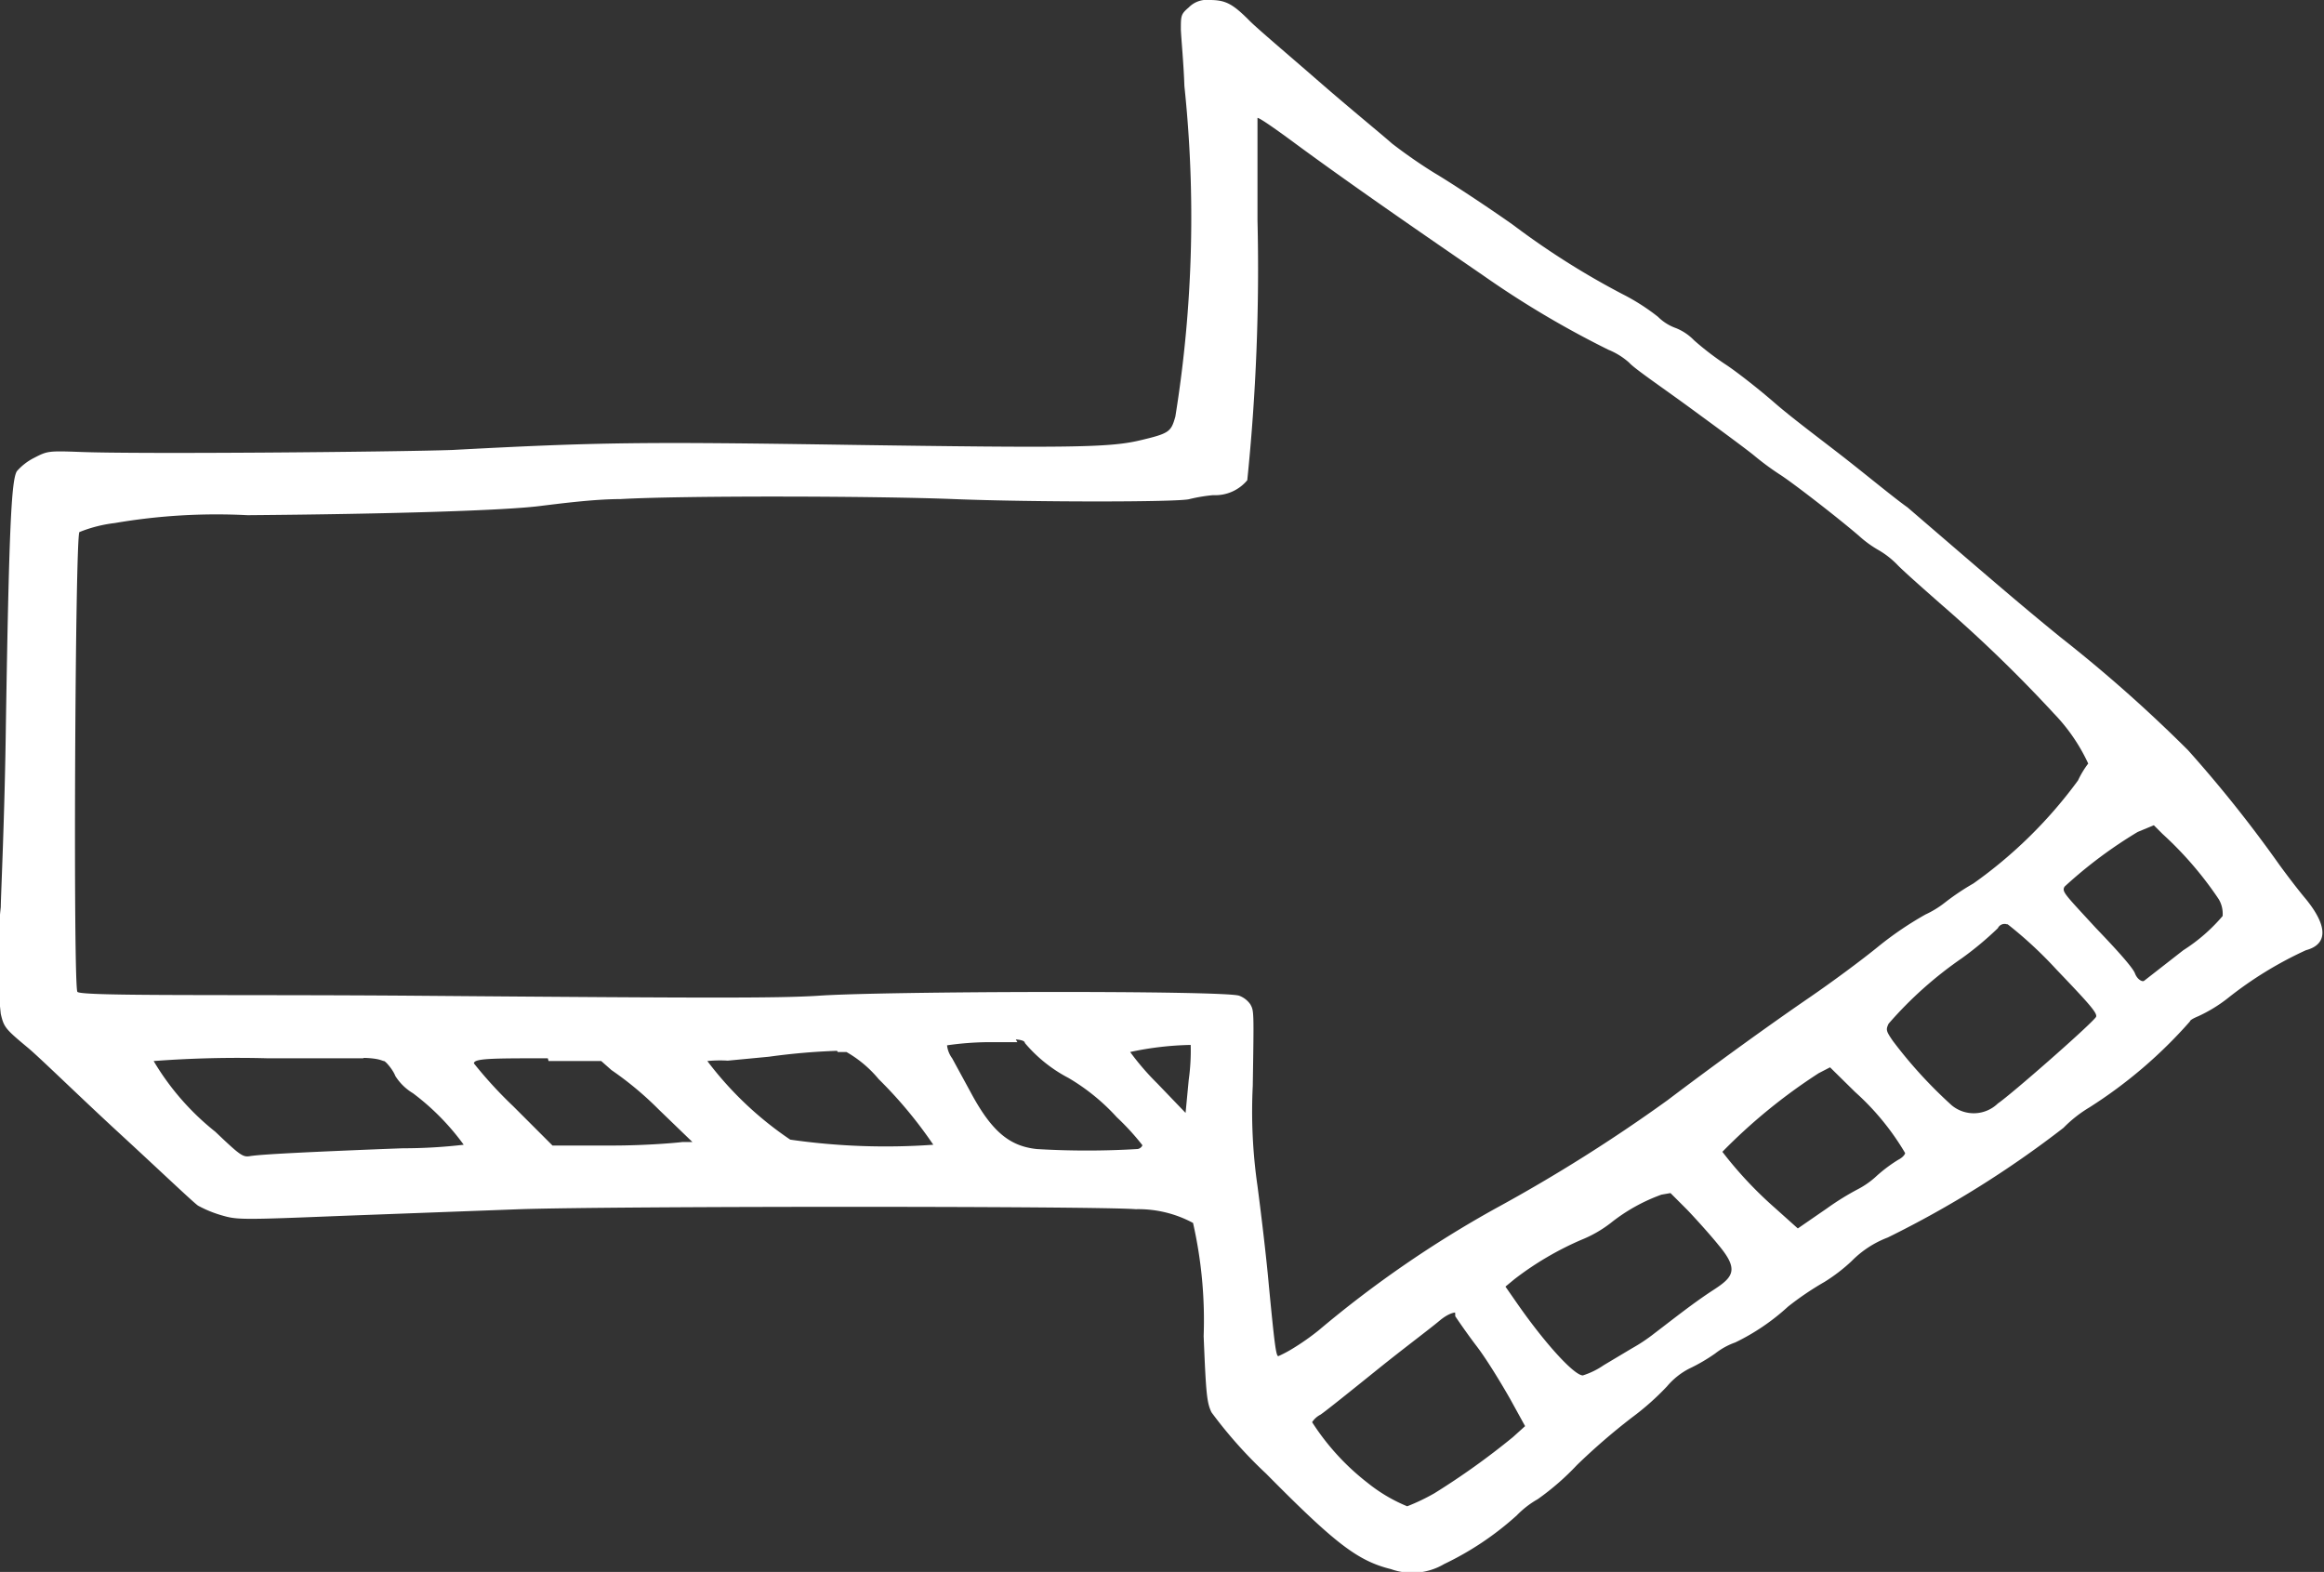 <svg xmlns="http://www.w3.org/2000/svg" viewBox="0 0 59.14 40"><rect x="0" y="0" width="59.14" height="40" fill="#333333" stroke="none"/><defs><style>.cls-1{fill:#fff;}</style></defs><g id="圖層_2" data-name="圖層 2"><g id="_0-ui_kits" data-name="0-ui_kits"><path id="arrow-r" class="cls-1" d="M30.78,0c.4,0,.58.09,1,.51.17.18,1,.88,1.78,1.56s1.65,1.39,1.86,1.58a13,13,0,0,0,1.08.75c.39.23,1.29.82,2,1.32a20.06,20.06,0,0,0,2.78,1.76,5.4,5.4,0,0,1,.91.58,1.24,1.24,0,0,0,.46.29,1.33,1.33,0,0,1,.46.31,7.36,7.36,0,0,0,.78.6c.25.16.82.6,1.28,1s1.27,1,1.83,1.44,1.24,1,1.54,1.21c2,1.72,2.83,2.44,3.9,3.31a36.71,36.71,0,0,1,3.24,2.87A32.81,32.81,0,0,1,58,22c.21.29.51.68.68.88.56.69.56,1.15,0,1.3a9.63,9.63,0,0,0-2,1.23,3.75,3.75,0,0,1-.74.45c-.12.05-.21.1-.21.13a11.88,11.88,0,0,1-2.56,2.19,3.29,3.29,0,0,0-.66.52,26.13,26.13,0,0,1-4.47,2.79,2.57,2.57,0,0,0-.92.6,4.37,4.37,0,0,1-.69.53,7.58,7.58,0,0,0-.93.63,5.56,5.56,0,0,1-1.34.91,1.8,1.8,0,0,0-.51.28,4.5,4.5,0,0,1-.67.39,1.85,1.85,0,0,0-.56.45,6.7,6.7,0,0,1-.89.79,16.2,16.2,0,0,0-1.4,1.21,6.58,6.58,0,0,1-1,.87,2.35,2.35,0,0,0-.53.41,7.68,7.68,0,0,1-1.85,1.24,1.6,1.6,0,0,1-1.35.13c-.85-.21-1.42-.65-3.18-2.43a11.4,11.4,0,0,1-1.39-1.56c-.12-.25-.14-.47-.2-1.94a11.2,11.2,0,0,0-.27-2.88,2.94,2.94,0,0,0-1.46-.35c-1-.08-13.17-.08-15.66,0l-4.55.17c-2.46.1-2.65.1-3,0a3,3,0,0,1-.65-.26c-.13-.09-1-.92-2-1.84s-2-1.9-2.32-2.17c-.59-.49-.62-.53-.7-.87a12.37,12.37,0,0,1,0-2.72c0-.25.1-2.28.13-4.66.08-5,.14-6.21.28-6.43a1.45,1.45,0,0,1,.44-.34c.33-.17.35-.18,1.16-.15,1.47.06,8.06,0,9.48-.05,3.76-.2,4.84-.21,10.11-.13,5.55.08,6.6.07,7.37-.11s.81-.22.92-.61a31.92,31.92,0,0,0,.23-8.41C30.12,1.6,30.06,1,30.05.75c0-.35,0-.39.2-.56A.64.64,0,0,1,30.78,0ZM32,3S32,4.17,32,5.6a52.71,52.71,0,0,1-.26,6.62,1.06,1.06,0,0,1-.87.38,4.17,4.17,0,0,0-.6.1c-.25.08-4,.08-6,0s-6.93-.09-8.48,0c-.68,0-1.58.12-2,.17-.87.12-3.84.21-7.49.24a15.32,15.32,0,0,0-3.38.2,3.5,3.5,0,0,0-.9.23c-.11.18-.16,11.58-.05,11.7s4,.06,8.83.1c7.38.06,9,.06,10,0,1.63-.12,10.43-.14,10.74,0a.6.6,0,0,1,.28.22c.09.17.09.15.06,2.07A13.21,13.21,0,0,0,32,30.18c.08.61.22,1.75.29,2.54.14,1.45.18,1.79.24,1.79a3.13,3.13,0,0,0,.36-.19,6.2,6.2,0,0,0,.67-.47,28.12,28.12,0,0,1,4.5-3.1A41.08,41.08,0,0,0,42.43,28c1.23-.93,2.57-1.9,3.65-2.64.51-.35,1.3-.93,1.75-1.3A8.63,8.63,0,0,1,49,23.27a2.48,2.48,0,0,0,.49-.3,6.2,6.2,0,0,1,.73-.49,11.6,11.6,0,0,0,2.66-2.62,2.34,2.34,0,0,1,.26-.43,4.62,4.62,0,0,0-.87-1.27,35.59,35.59,0,0,0-2.86-2.77c-.42-.37-.92-.81-1.11-1a2.2,2.2,0,0,0-.51-.4,2.8,2.8,0,0,1-.49-.36c-.56-.48-1.7-1.36-2-1.55a7,7,0,0,1-.64-.47c-.19-.16-.94-.71-1.65-1.23s-1.42-1-1.55-1.15a1.82,1.82,0,0,0-.53-.33A24.28,24.28,0,0,1,37.73,7C35.79,5.67,34.21,4.57,33,3.68c-.5-.37-.94-.68-1-.68ZM54.4,21.17a11.4,11.4,0,0,0-1.86,1.39c-.08.13,0,.19.79,1.05.48.5.94,1,1,1.16s.19.22.23.19l1-.78a4.43,4.43,0,0,0,1-.87.72.72,0,0,0-.1-.43,9.08,9.08,0,0,0-1.43-1.66L54.81,21Zm-3.33,2.35a.19.19,0,0,0-.23.1,8.33,8.33,0,0,1-.91.76,9.9,9.9,0,0,0-1.87,1.67c-.07.15-.07.18.11.44a11.63,11.63,0,0,0,1.5,1.64.88.88,0,0,0,1.17-.05c.34-.23,2.29-1.94,2.49-2.19.07-.08-.1-.28-1-1.22a10.43,10.43,0,0,0-1.24-1.15Zm-25.18,3c-.26,0-.53,0-.79,0a7.77,7.77,0,0,0-1,.08.68.68,0,0,0,.13.33l.49.9c.54,1,1,1.34,1.67,1.41a21.51,21.51,0,0,0,2.54,0c.08,0,.14-.07.14-.1a6.29,6.29,0,0,0-.65-.71,5.27,5.27,0,0,0-1.23-1,3.67,3.67,0,0,1-1.11-.89c0-.05-.09-.08-.23-.09Zm4.41.07a8,8,0,0,0-1.54.18,6.61,6.61,0,0,0,.69.8l.72.75.08-.84a5.32,5.32,0,0,0,.05-.89Zm-9,.15a16.59,16.59,0,0,0-1.73.15l-1.05.1A3.21,3.21,0,0,0,18,27,8.81,8.81,0,0,0,20.11,29a17.07,17.07,0,0,0,3.64.13,11.1,11.1,0,0,0-1.39-1.67,3,3,0,0,0-.82-.69l-.22,0Zm-12.06.19c-.39,0-1.11,0-2.43,0A28.5,28.5,0,0,0,3.91,27a6.6,6.6,0,0,0,1.57,1.8c.63.6.7.65.88.62s.69-.06,1.29-.09,1.77-.08,2.6-.11a13.3,13.3,0,0,0,1.55-.09,6.16,6.16,0,0,0-1.29-1.31,1.35,1.35,0,0,1-.45-.44C10,27.22,9.81,27,9.77,27s-.11-.07-.51-.08Zm4.7,0c-1.4,0-1.88,0-1.88.13a10.72,10.72,0,0,0,1,1.09l1,1,1.53,0c.85,0,1.64-.07,1.78-.09l.25,0-.86-.83a8.4,8.4,0,0,0-1.2-1L15.3,27l-1.34,0Zm32.34.38a14.22,14.22,0,0,0-2.45,2,10.09,10.09,0,0,0,1.34,1.43l.58.52.74-.51a6.79,6.79,0,0,1,.81-.5,2.15,2.15,0,0,0,.46-.33,3.74,3.74,0,0,1,.55-.41c.1-.05.17-.13.17-.17a6.53,6.53,0,0,0-1.27-1.55l-.64-.63Zm-4,3.09a4.54,4.54,0,0,0-1.29.72,3.11,3.11,0,0,1-.75.43,7.91,7.91,0,0,0-1.7,1l-.23.19.32.46c.7,1,1.43,1.8,1.65,1.8a2,2,0,0,0,.53-.26l.72-.43a4.35,4.35,0,0,0,.57-.38c.5-.38,1-.78,1.51-1.11s.64-.52.12-1.14c-.21-.26-.58-.67-.8-.9l-.42-.42Zm-5.25,3s-.15,0-.4.21-.92.71-1.59,1.25S33.71,35.93,33.6,36a.55.55,0,0,0-.21.19,6.16,6.16,0,0,0,1.42,1.55,4.05,4.05,0,0,0,1,.59A5.25,5.25,0,0,0,36.5,38a18.9,18.9,0,0,0,2-1.43l.31-.28-.38-.69c-.21-.37-.59-1-.85-1.34s-.51-.71-.55-.77a.1.1,0,0,0,0-.05Z"/></g></g></svg>